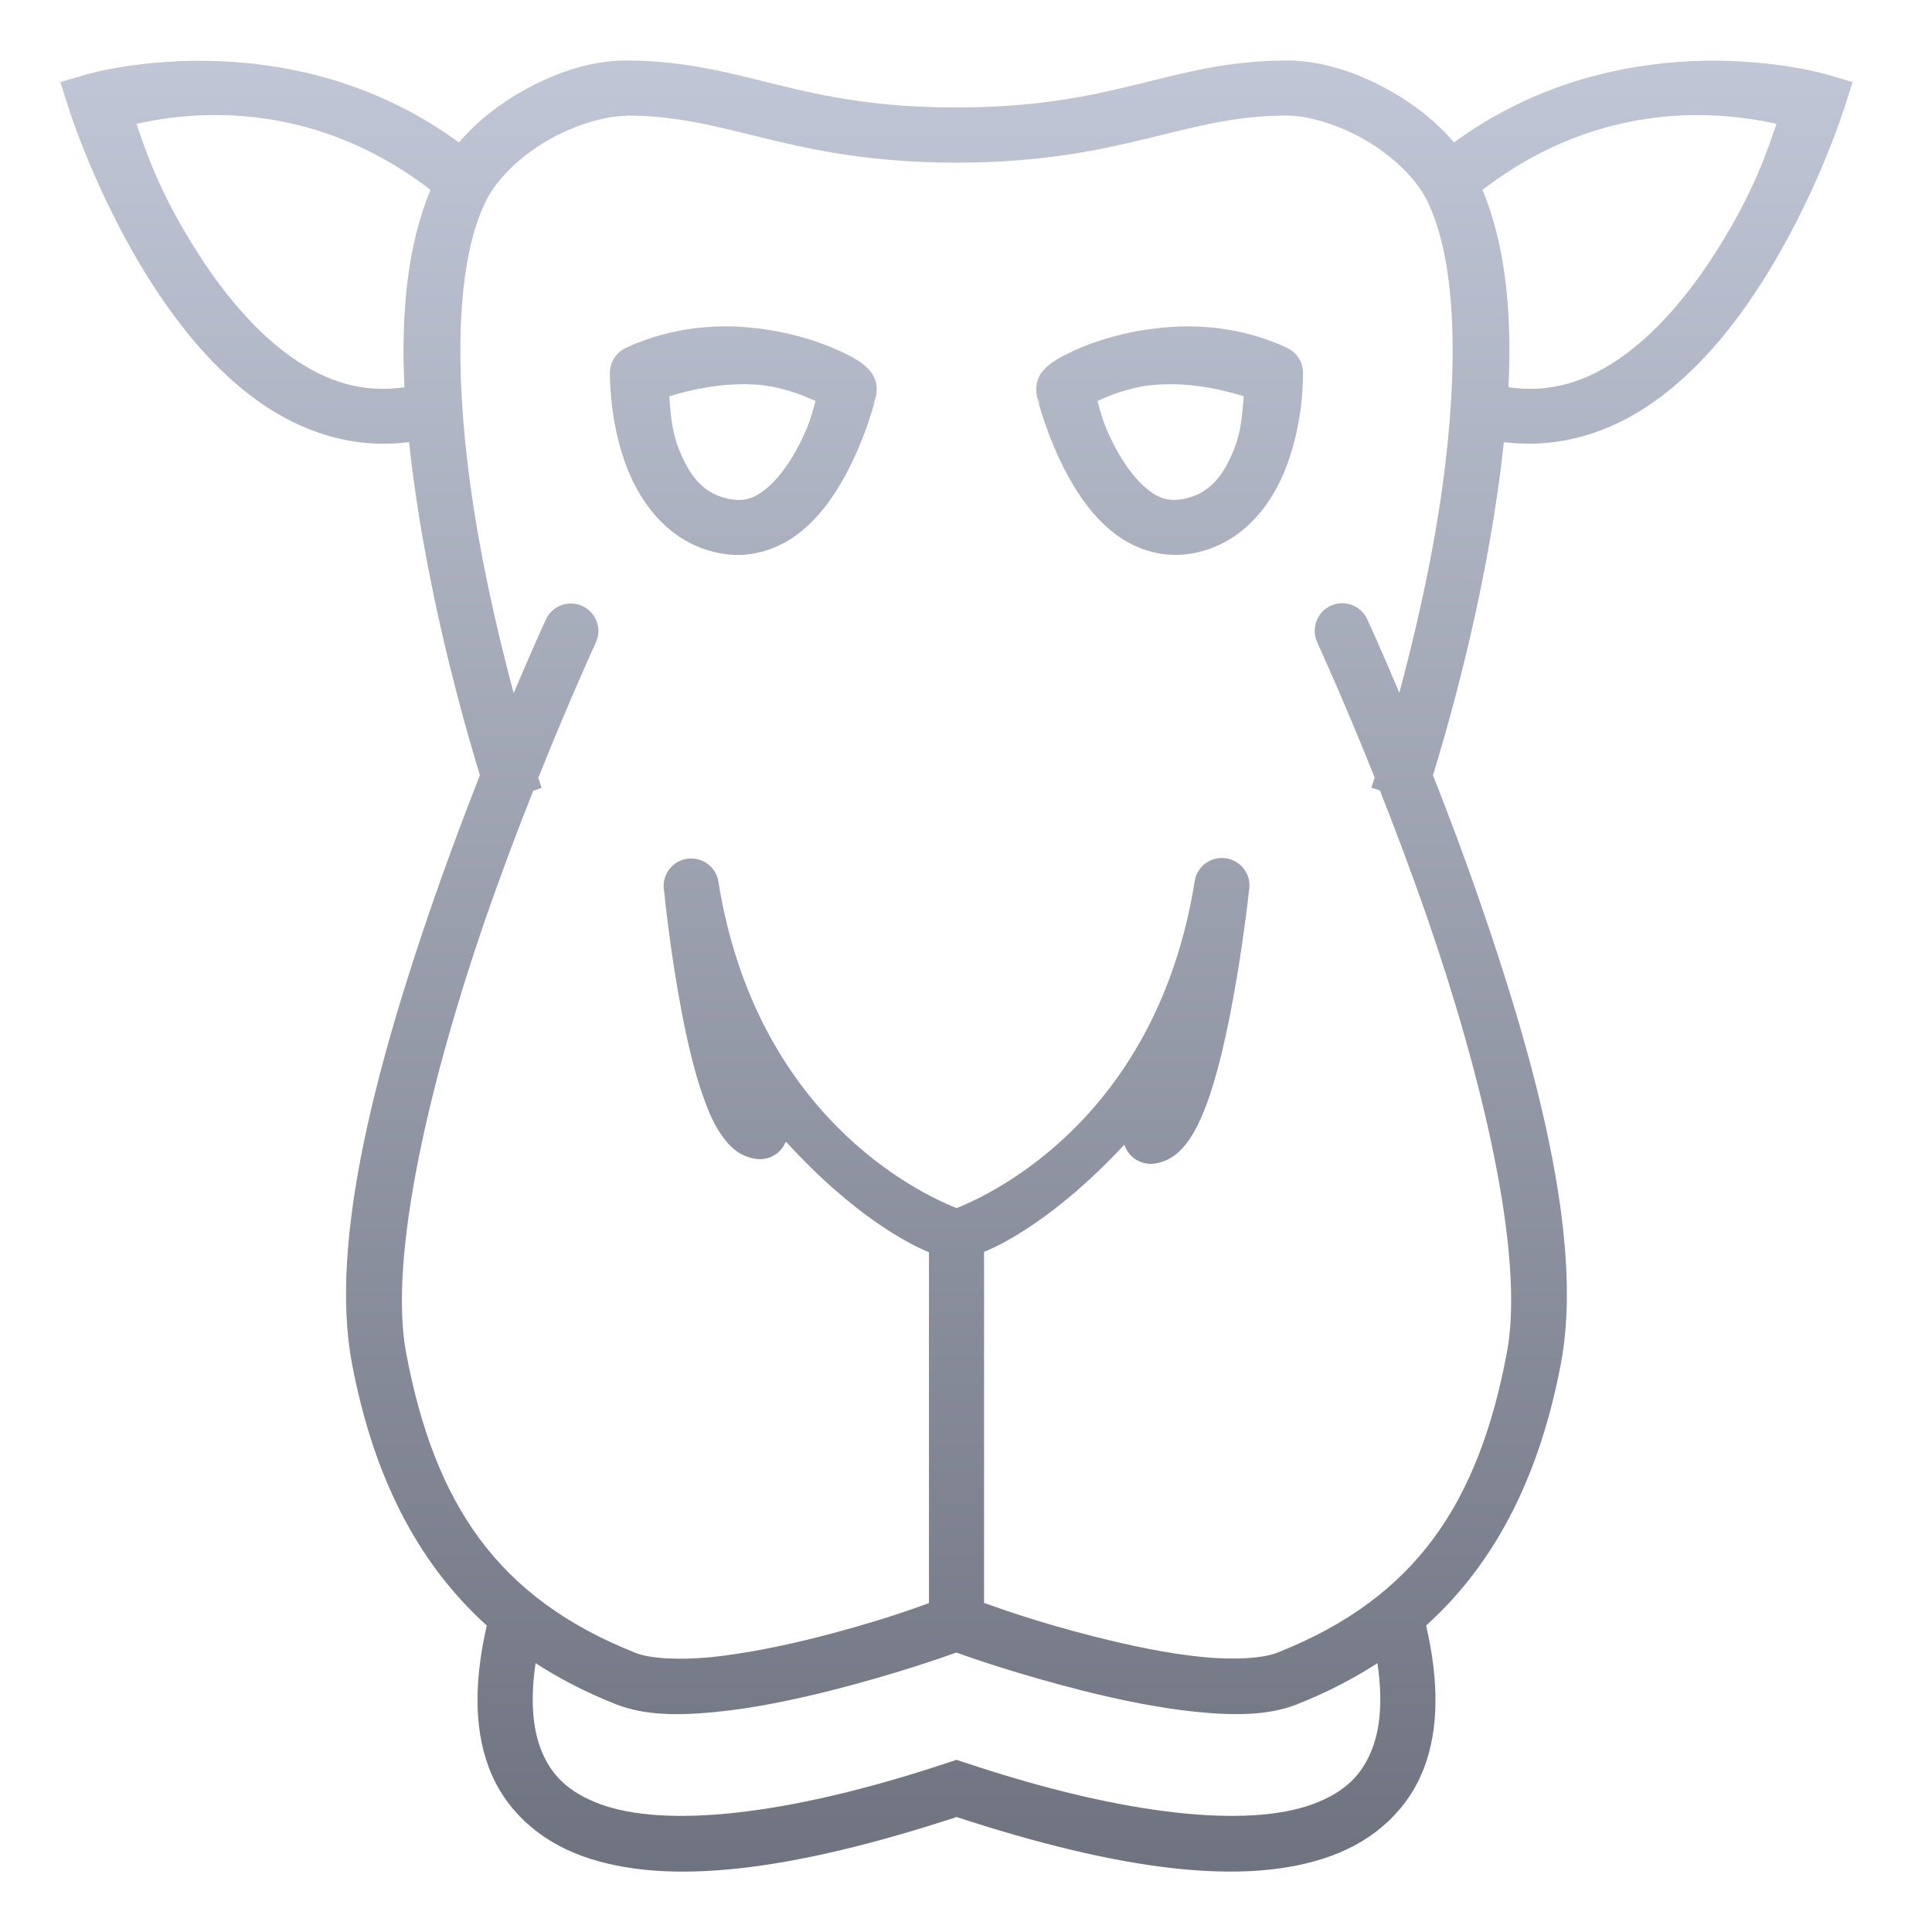 <svg xmlns="http://www.w3.org/2000/svg" xmlns:xlink="http://www.w3.org/1999/xlink" width="64" height="64" viewBox="0 0 64 64" version="1.1">
<defs>
<linearGradient id="linear0" gradientUnits="userSpaceOnUse" x1="0" y1="0" x2="0" y2="1" gradientTransform="matrix(59.371,0,0,59.996,2,2.004)">
<stop offset="0" style="stop-color:#c1c6d6;stop-opacity:1;"/>
<stop offset="1" style="stop-color:#6f7380;stop-opacity:1;"/>
</linearGradient>
</defs>
<g id="surface1">
<path style=" stroke:none;fill-rule:evenodd;fill:url(#linear0);" d="M 20.727 2.004 C 19.582 2.004 18.34 2.41 17.199 3.078 C 16.461 3.508 15.766 4.055 15.203 4.719 C 12.523 2.758 9.66 2.137 7.367 2.031 C 4.758 1.91 2.895 2.457 2.895 2.457 L 2 2.719 L 2.281 3.605 C 2.281 3.605 3.215 6.582 5.066 9.445 C 5.992 10.875 7.148 12.301 8.594 13.32 C 9.98 14.297 11.68 14.887 13.551 14.645 C 13.703 16.051 13.922 17.453 14.18 18.785 C 14.758 21.797 15.492 24.352 15.898 25.68 C 15.398 26.949 14.867 28.363 14.34 29.879 C 12.562 35.027 10.875 41.047 11.66 45.172 C 12.336 48.746 13.734 51.688 16.125 53.848 C 15.711 55.66 15.699 57.23 16.191 58.547 C 16.711 59.93 17.824 60.953 19.277 61.48 C 22.121 62.516 26.281 61.961 31.688 60.191 C 37.09 61.957 41.25 62.516 44.094 61.48 C 45.547 60.953 46.66 59.93 47.18 58.547 C 47.672 57.23 47.66 55.66 47.242 53.848 C 49.637 51.684 51.027 48.746 51.707 45.172 C 52.492 41.047 50.809 35.027 49.027 29.879 C 48.504 28.363 47.969 26.949 47.469 25.68 C 47.879 24.348 48.613 21.797 49.191 18.785 C 49.445 17.453 49.668 16.051 49.816 14.645 C 51.691 14.883 53.391 14.297 54.773 13.32 C 56.223 12.301 57.379 10.879 58.305 9.445 C 60.152 6.582 61.086 3.605 61.086 3.605 L 61.371 2.719 L 60.477 2.457 C 60.477 2.457 58.613 1.91 56 2.027 C 53.711 2.137 50.848 2.758 48.164 4.719 C 47.605 4.055 46.91 3.508 46.172 3.078 C 45.027 2.41 43.789 2.004 42.645 2.004 C 40.664 2.004 39.184 2.426 37.613 2.809 C 36.039 3.191 34.336 3.559 31.684 3.559 C 29.031 3.559 27.332 3.195 25.758 2.809 C 24.188 2.426 22.707 2.004 20.727 2.004 Z M 56.047 3.812 C 57.312 3.797 58.305 3.98 58.848 4.102 C 58.574 4.883 58.133 6.348 56.77 8.457 C 55.926 9.766 54.883 11.008 53.719 11.828 C 52.586 12.629 51.379 13.035 49.969 12.828 C 50.086 10.449 49.891 8.156 49.109 6.289 C 51.633 4.352 54.148 3.844 56.047 3.812 Z M 7.324 3.812 C 9.227 3.844 11.738 4.352 14.262 6.289 C 13.48 8.156 13.281 10.449 13.398 12.828 C 11.992 13.035 10.785 12.629 9.652 11.828 C 8.488 11.012 7.445 9.762 6.602 8.457 C 5.238 6.348 4.797 4.883 4.52 4.102 C 5.066 3.98 6.059 3.793 7.324 3.812 Z M 20.727 3.828 C 22.449 3.828 23.715 4.188 25.324 4.578 C 26.934 4.973 28.859 5.387 31.684 5.387 C 34.508 5.387 36.434 4.973 38.047 4.578 C 39.656 4.188 40.918 3.828 42.641 3.828 C 43.32 3.828 44.348 4.125 45.25 4.652 C 46.152 5.184 46.934 5.93 47.297 6.691 C 48.547 9.305 48.203 14.25 47.398 18.445 C 47.074 20.129 46.695 21.68 46.355 22.949 C 45.738 21.484 45.297 20.523 45.297 20.523 C 45.141 20.18 44.793 19.965 44.414 19.984 C 44.109 20 43.832 20.168 43.68 20.43 C 43.523 20.695 43.508 21.016 43.641 21.293 C 43.641 21.293 44.473 23.098 45.539 25.758 C 45.496 25.879 45.43 26.094 45.43 26.094 L 45.711 26.184 C 46.219 27.473 46.766 28.918 47.305 30.477 C 49.047 35.523 50.539 41.555 49.914 44.828 C 48.973 49.785 46.914 52.93 42.305 54.75 C 41.848 54.93 40.898 55 39.805 54.887 C 38.715 54.781 37.465 54.52 36.305 54.227 C 34.305 53.723 33.043 53.254 32.598 53.098 L 32.598 41.469 C 33.172 41.246 35.008 40.328 37.246 37.918 C 37.383 38.348 37.816 38.613 38.262 38.543 C 38.84 38.449 39.168 38.078 39.406 37.734 C 39.641 37.387 39.812 36.996 39.977 36.562 C 40.297 35.691 40.547 34.629 40.754 33.582 C 41.16 31.516 41.371 29.543 41.375 29.496 C 41.375 29.496 41.375 29.492 41.375 29.492 C 41.375 29.492 41.383 29.445 41.383 29.445 C 41.445 28.949 41.094 28.496 40.598 28.43 C 40.102 28.363 39.645 28.707 39.574 29.203 C 38.332 36.941 32.973 39.508 31.688 40.02 C 30.398 39.508 25.039 36.941 23.797 29.203 C 23.719 28.719 23.27 28.383 22.777 28.445 C 22.289 28.508 21.941 28.949 21.988 29.441 C 21.988 29.441 21.996 29.484 21.996 29.5 C 21.996 29.504 22 29.504 22 29.508 C 22.004 29.566 22.191 31.48 22.578 33.504 C 22.773 34.531 23.016 35.574 23.332 36.434 C 23.488 36.863 23.656 37.246 23.891 37.586 C 24.125 37.93 24.457 38.301 25.027 38.387 C 25.457 38.457 25.875 38.219 26.031 37.812 C 28.293 40.305 30.191 41.254 30.773 41.48 L 30.773 53.105 C 30.328 53.266 29.07 53.73 27.066 54.238 C 25.906 54.531 24.66 54.781 23.566 54.895 C 22.473 55 21.527 54.941 21.066 54.758 C 16.457 52.938 14.398 49.797 13.457 44.836 C 12.836 41.566 14.324 35.535 16.066 30.484 C 16.605 28.93 17.152 27.48 17.664 26.195 L 17.941 26.102 C 17.941 26.102 17.875 25.895 17.832 25.766 C 18.898 23.105 19.73 21.301 19.73 21.301 C 19.867 21.02 19.852 20.691 19.688 20.426 C 19.523 20.16 19.238 19.996 18.926 19.992 C 18.559 19.984 18.227 20.199 18.078 20.531 C 18.078 20.531 17.637 21.496 17.016 22.961 C 16.676 21.688 16.297 20.137 15.973 18.453 C 15.168 14.258 14.824 9.312 16.074 6.703 C 16.438 5.941 17.219 5.191 18.121 4.664 C 19.023 4.137 20.051 3.84 20.73 3.84 Z M 24.328 10.816 C 24.105 10.809 23.875 10.809 23.641 10.82 C 22.711 10.867 21.719 11.066 20.734 11.523 C 20.41 11.676 20.203 12 20.203 12.355 C 20.207 13.008 20.289 14.25 20.77 15.496 C 21.254 16.746 22.262 18.09 23.977 18.348 C 24.949 18.5 25.848 18.152 26.5 17.637 C 27.152 17.117 27.621 16.441 27.984 15.781 C 28.707 14.465 29.02 13.133 29.02 13.133 L 29.008 13.164 C 28.988 13.238 28.957 13.32 28.91 13.398 L 29.008 13.164 C 29.07 12.938 29.039 12.715 28.992 12.59 C 28.934 12.418 28.863 12.34 28.812 12.277 C 28.707 12.156 28.633 12.098 28.551 12.035 C 28.383 11.914 28.203 11.812 27.98 11.703 C 27.531 11.48 26.918 11.246 26.18 11.07 C 25.625 10.938 25 10.844 24.328 10.816 Z M 39.043 10.816 C 38.371 10.848 37.742 10.938 37.191 11.07 C 36.453 11.246 35.84 11.48 35.391 11.703 C 35.164 11.809 34.984 11.914 34.82 12.035 C 34.738 12.098 34.664 12.156 34.559 12.277 C 34.504 12.336 34.438 12.414 34.375 12.586 C 34.332 12.707 34.301 12.938 34.359 13.16 L 34.461 13.395 C 34.414 13.32 34.379 13.242 34.359 13.16 L 34.348 13.133 C 34.348 13.133 34.664 14.465 35.387 15.781 C 35.75 16.441 36.219 17.117 36.871 17.633 C 37.523 18.152 38.422 18.496 39.395 18.348 C 41.109 18.09 42.117 16.746 42.598 15.496 C 43.082 14.246 43.164 13.008 43.164 12.352 C 43.164 11.996 42.957 11.672 42.637 11.523 C 41.652 11.066 40.66 10.863 39.727 10.82 C 39.496 10.809 39.266 10.809 39.043 10.816 Z M 24.512 12.727 C 24.957 12.719 25.379 12.758 25.758 12.848 C 26.293 12.969 26.699 13.141 27.016 13.285 C 26.906 13.668 26.809 14.129 26.383 14.902 C 26.094 15.43 25.73 15.914 25.363 16.203 C 25 16.496 24.688 16.609 24.25 16.543 C 23.316 16.41 22.828 15.758 22.477 14.844 C 22.234 14.211 22.219 13.668 22.168 13.129 C 22.961 12.883 23.77 12.742 24.512 12.727 Z M 38.855 12.727 C 39.598 12.738 40.406 12.879 41.199 13.125 C 41.148 13.668 41.137 14.211 40.895 14.84 C 40.539 15.758 40.051 16.402 39.121 16.543 C 38.684 16.605 38.371 16.5 38.004 16.203 C 37.641 15.914 37.277 15.43 36.988 14.902 C 36.562 14.125 36.465 13.668 36.355 13.285 C 36.668 13.133 37.078 12.973 37.609 12.848 C 37.988 12.754 38.41 12.727 38.855 12.727 Z M 31.684 54.742 C 32.094 54.895 33.715 55.461 35.859 56.004 C 37.074 56.309 38.387 56.582 39.621 56.707 C 40.852 56.828 41.992 56.844 42.977 56.453 C 43.949 56.066 44.832 55.613 45.629 55.094 C 45.805 56.277 45.727 57.215 45.465 57.906 C 45.129 58.805 44.531 59.383 43.473 59.77 C 41.352 60.539 37.363 60.188 31.973 58.391 L 31.684 58.297 L 31.398 58.391 C 26.004 60.188 22.016 60.539 19.898 59.77 C 18.84 59.383 18.238 58.805 17.902 57.906 C 17.645 57.215 17.566 56.277 17.742 55.094 C 18.539 55.613 19.422 56.066 20.395 56.453 C 21.375 56.84 22.52 56.832 23.75 56.707 C 24.98 56.586 26.293 56.309 27.512 56.004 C 29.656 55.461 31.277 54.887 31.684 54.742 Z M 31.684 54.742 "/>
</g>
</svg>
